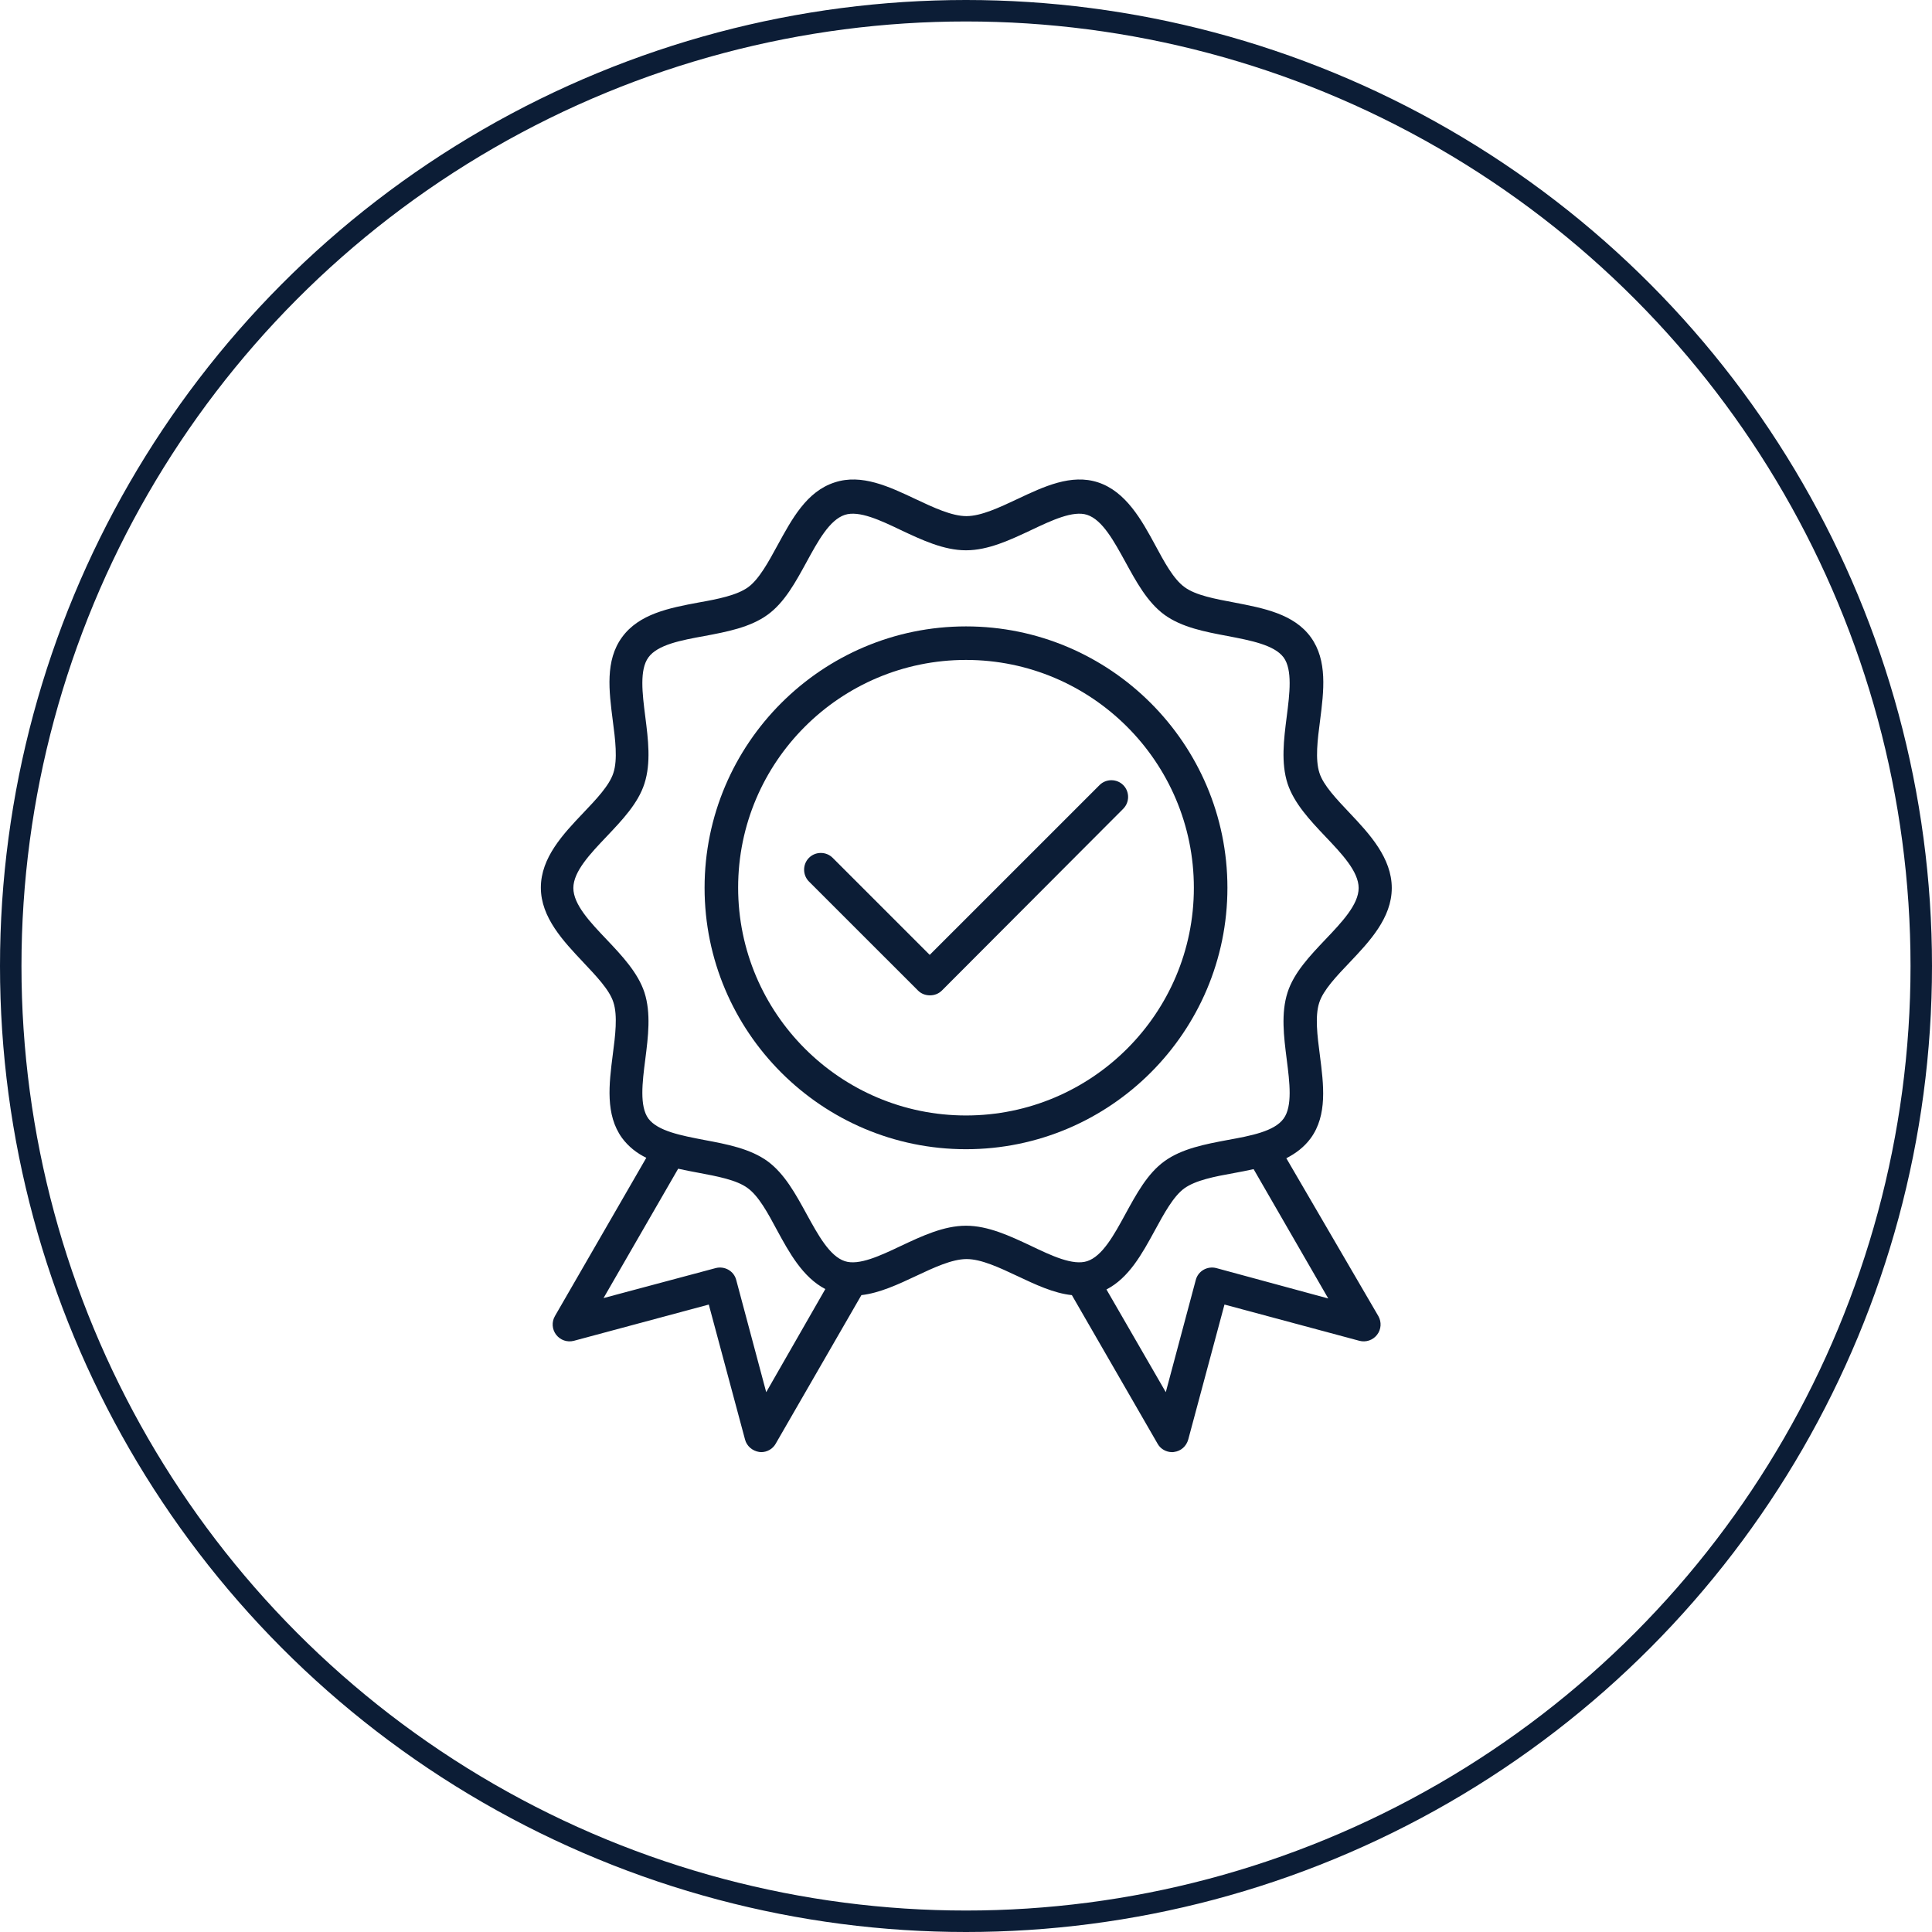 <svg width="90" height="90" viewBox="0 0 90 90" fill="none" xmlns="http://www.w3.org/2000/svg">
<circle cx="45" cy="45" r="44.5" stroke="#0C1D36"/>
<path d="M57.178 41.357C57.178 34.639 51.709 29.18 45 29.18C38.291 29.18 32.822 34.639 32.822 41.357C32.822 48.066 38.281 53.535 45 53.535C51.719 53.535 57.178 48.066 57.178 41.357ZM45 51.963C39.15 51.963 34.385 47.207 34.385 41.348C34.385 35.488 39.15 30.742 45 30.742C50.85 30.742 55.615 35.498 55.615 41.357C55.615 47.217 50.85 51.963 45 51.963Z" fill="#0C1D36"/>
<path d="M59.922 53.955C60.361 53.73 60.752 53.437 61.055 53.027C61.846 51.943 61.66 50.527 61.484 49.15C61.367 48.262 61.25 47.334 61.455 46.709C61.641 46.123 62.266 45.469 62.861 44.844C63.789 43.867 64.834 42.764 64.834 41.367C64.834 39.971 63.799 38.848 62.871 37.871C62.275 37.236 61.65 36.592 61.465 36.006C61.26 35.381 61.377 34.453 61.494 33.564C61.67 32.187 61.846 30.771 61.065 29.687C60.273 28.594 58.857 28.33 57.49 28.066C56.611 27.9 55.703 27.734 55.185 27.353C54.668 26.982 54.238 26.181 53.818 25.4C53.184 24.228 52.451 22.9 51.152 22.471C49.902 22.061 48.623 22.666 47.383 23.252C46.553 23.642 45.703 24.043 45.02 24.043C44.336 24.043 43.486 23.642 42.656 23.252C41.416 22.666 40.137 22.061 38.887 22.471C37.578 22.89 36.895 24.17 36.221 25.4C35.801 26.172 35.361 26.982 34.853 27.353C34.326 27.734 33.428 27.91 32.549 28.066C31.182 28.32 29.766 28.594 28.975 29.687C28.184 30.771 28.369 32.187 28.545 33.564C28.662 34.453 28.779 35.381 28.574 36.006C28.389 36.592 27.764 37.246 27.168 37.871C26.24 38.848 25.195 39.951 25.195 41.348C25.195 42.744 26.25 43.848 27.168 44.824C27.764 45.459 28.389 46.103 28.574 46.689C28.779 47.314 28.662 48.242 28.545 49.131C28.369 50.508 28.193 51.924 28.975 53.008C29.277 53.418 29.668 53.721 30.107 53.935L25.85 61.309C25.693 61.582 25.713 61.924 25.908 62.178C26.104 62.431 26.426 62.539 26.729 62.461L33.018 60.771L34.707 67.061C34.785 67.363 35.049 67.588 35.361 67.637C35.4 67.637 35.43 67.646 35.459 67.646C35.732 67.646 35.996 67.5 36.133 67.256L40.127 60.332C40.977 60.234 41.836 59.834 42.666 59.443C43.496 59.053 44.346 58.652 45.029 58.652C45.713 58.652 46.562 59.053 47.393 59.443C48.223 59.834 49.082 60.244 49.932 60.332L53.926 67.256C54.062 67.5 54.326 67.646 54.6 67.646C54.629 67.646 54.668 67.646 54.697 67.637C55.01 67.598 55.264 67.373 55.352 67.061L57.041 60.771L63.33 62.461C63.633 62.539 63.955 62.431 64.15 62.178C64.346 61.924 64.365 61.582 64.209 61.309L59.922 53.955ZM35.693 64.853L34.297 59.629C34.19 59.209 33.76 58.965 33.34 59.072L28.115 60.469L31.592 54.443C31.895 54.512 32.207 54.57 32.52 54.629C33.398 54.795 34.307 54.961 34.824 55.342C35.342 55.713 35.772 56.514 36.191 57.295C36.758 58.34 37.393 59.502 38.447 60.049L35.693 64.853ZM45 57.099C43.965 57.099 42.949 57.578 41.973 58.037C41.006 58.496 40.01 58.965 39.355 58.75C38.643 58.516 38.105 57.519 37.578 56.562C37.07 55.635 36.553 54.678 35.752 54.092C34.941 53.506 33.857 53.301 32.812 53.105C31.748 52.9 30.645 52.695 30.205 52.109C29.785 51.533 29.922 50.42 30.059 49.355C30.195 48.291 30.332 47.197 30.02 46.23C29.717 45.312 28.975 44.521 28.262 43.769C27.5 42.969 26.709 42.139 26.709 41.367C26.709 40.596 27.5 39.766 28.262 38.965C28.984 38.203 29.727 37.422 30.02 36.504C30.332 35.537 30.195 34.443 30.059 33.379C29.922 32.305 29.785 31.201 30.205 30.625C30.635 30.029 31.738 29.824 32.812 29.629C33.857 29.433 34.941 29.228 35.752 28.642C36.553 28.066 37.07 27.099 37.578 26.172C38.105 25.205 38.643 24.219 39.355 23.984C40.02 23.769 41.016 24.238 41.973 24.697C42.949 25.156 43.965 25.635 45 25.635C46.035 25.635 47.051 25.156 48.027 24.697C48.994 24.238 49.99 23.769 50.645 23.984C51.357 24.219 51.895 25.215 52.422 26.172C52.93 27.099 53.447 28.056 54.248 28.642C55.059 29.228 56.143 29.433 57.188 29.629C58.252 29.834 59.355 30.039 59.795 30.625C60.215 31.201 60.078 32.314 59.941 33.379C59.805 34.443 59.668 35.537 59.98 36.504C60.283 37.422 61.025 38.213 61.738 38.965C62.5 39.766 63.291 40.596 63.291 41.367C63.291 42.139 62.5 42.969 61.738 43.769C61.016 44.531 60.273 45.312 59.98 46.23C59.668 47.197 59.805 48.291 59.941 49.355C60.078 50.43 60.215 51.533 59.795 52.109C59.365 52.705 58.262 52.91 57.188 53.105C56.143 53.301 55.059 53.506 54.248 54.092C53.447 54.668 52.93 55.635 52.422 56.562C51.895 57.529 51.357 58.516 50.645 58.75C49.98 58.965 48.984 58.496 48.027 58.037C47.051 57.578 46.035 57.099 45 57.099ZM56.66 59.072C56.24 58.965 55.81 59.209 55.703 59.629L54.307 64.853L51.543 60.068C52.588 59.531 53.203 58.408 53.799 57.314C54.219 56.543 54.658 55.732 55.166 55.361C55.693 54.98 56.592 54.805 57.471 54.648C57.783 54.59 58.096 54.531 58.398 54.463L61.875 60.488L56.66 59.072Z" fill="#0C1D36"/>
<path d="M52.324 36.572C52.022 36.27 51.523 36.27 51.221 36.572L43.31 44.482L38.789 39.961C38.486 39.658 37.988 39.658 37.685 39.961C37.383 40.264 37.383 40.762 37.685 41.065L42.764 46.143C42.91 46.289 43.105 46.367 43.32 46.367C43.535 46.367 43.73 46.289 43.877 46.143L52.324 37.676C52.627 37.373 52.627 36.875 52.324 36.572Z" fill="#0C1D36"/>
</svg>

